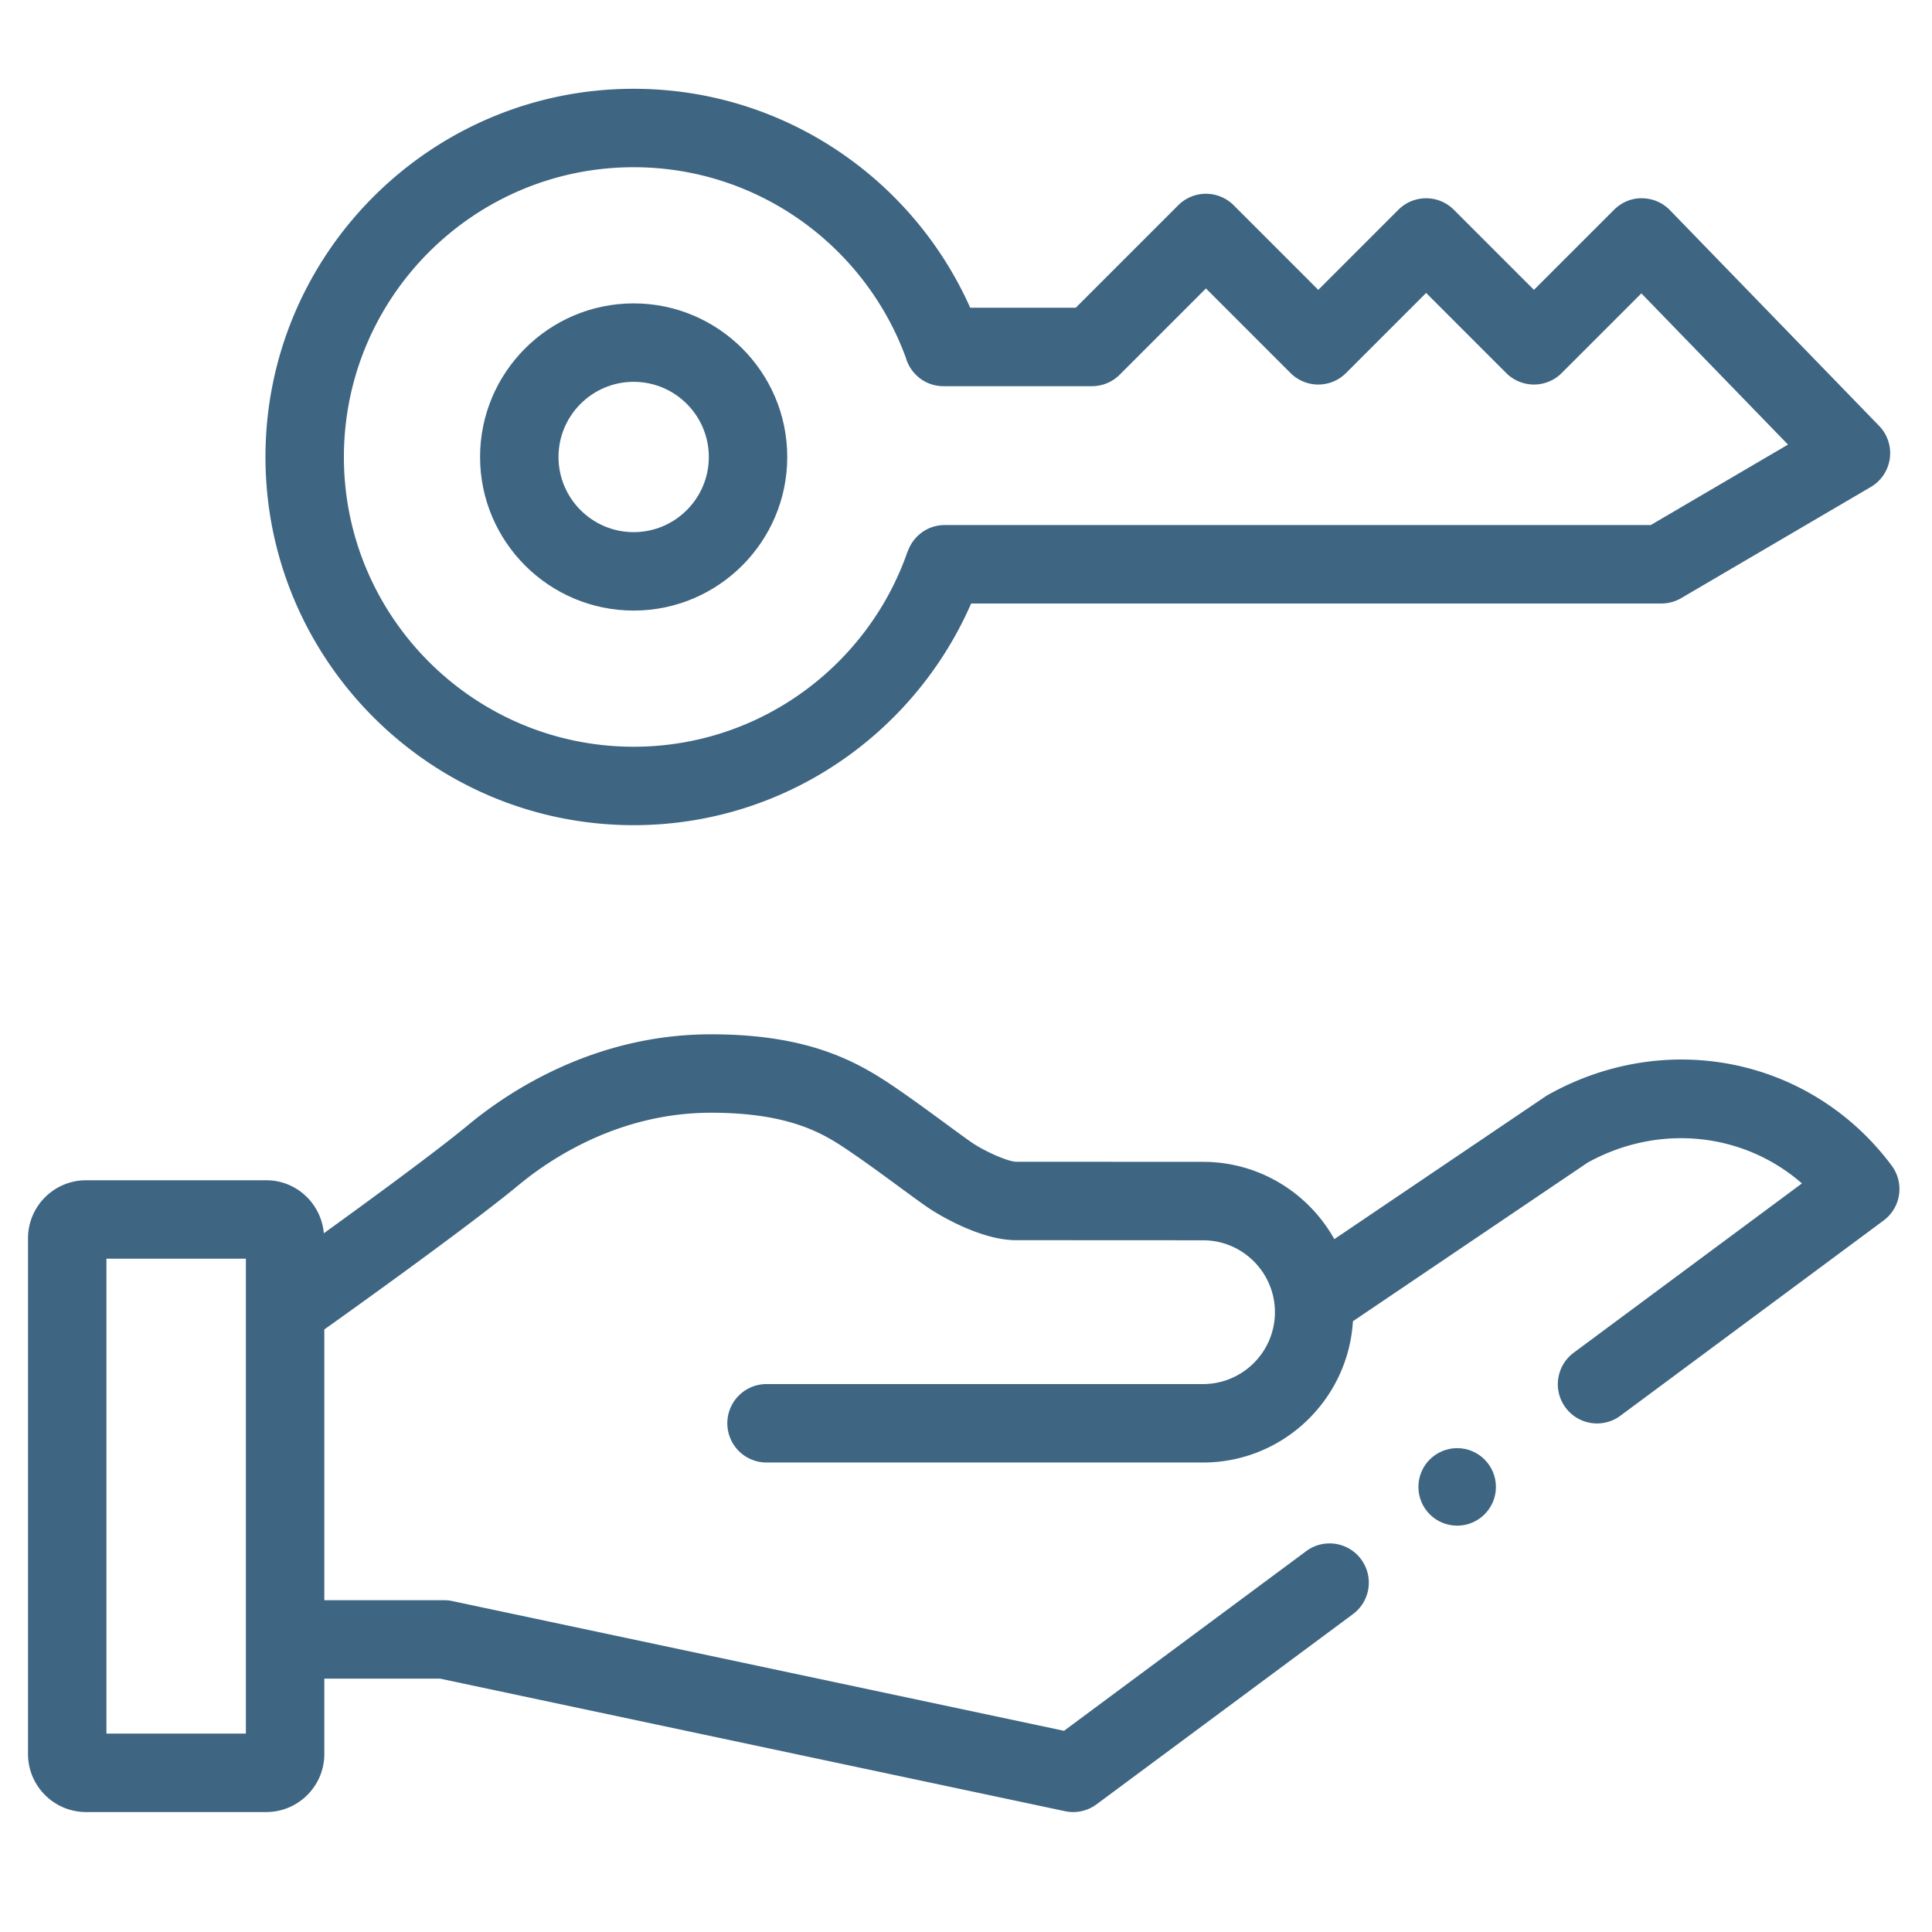 <svg xmlns="http://www.w3.org/2000/svg" width="432" height="432"><g fill="#3E6582"><path d="M422.973 260.617c-17.958-24.048-50.268-30.689-76.83-15.801a8.42 8.42 0 00-.62.385l-47.165 31.874c-5.749-10.294-16.745-17.283-29.351-17.283l-41.824-.022c-1.43 0-5.947-1.777-9.419-3.986-.971-.618-3.571-2.527-6.085-4.374-3.504-2.574-7.866-5.778-11.72-8.396-8.368-5.679-19.125-11.741-40.974-11.741-25.981 0-45.18 12.71-54.314 20.289-7.083 5.874-22.206 16.937-32.266 24.203-.579-6.625-6.095-11.855-12.865-11.855H19.243c-7.156 0-12.978 5.822-12.978 12.979V392.2c0 7.155 5.822 12.979 12.978 12.979H59.54c7.157 0 12.979-5.823 12.979-12.979v-16.855h25.87l139.761 29.641a8.753 8.753 0 001.817.193 8.778 8.778 0 005.226-1.728l57.331-42.53a8.762 8.762 0 001.817-12.264c-2.882-3.894-8.378-4.703-12.264-1.82l-54.159 40.175-136.794-29.014a8.663 8.663 0 00-1.817-.189H72.518v-60.567c.069-.046.143-.071.209-.12 1.286-.913 31.574-22.467 43.144-32.064 7.312-6.069 22.637-16.248 43.114-16.248 18.286 0 25.703 5.039 31.121 8.718 3.588 2.436 7.807 5.531 11.195 8.021 3.243 2.379 5.585 4.099 7.05 5.031 1.763 1.123 10.968 6.729 18.827 6.729l41.824.021c8.862 0 16.076 7.214 16.076 16.077 0 8.862-7.214 16.075-16.076 16.075h-97.599a8.768 8.768 0 00-8.77 8.768 8.769 8.769 0 008.77 8.77h97.599c17.849 0 32.453-13.997 33.512-31.584l52.509-35.488c16.032-8.829 34.916-6.678 47.895 4.669l-51.037 37.857a8.767 8.767 0 00-1.816 12.268 8.749 8.749 0 007.047 3.544 8.727 8.727 0 005.217-1.728l58.846-43.649a8.774 8.774 0 003.455-5.773 8.787 8.787 0 00-1.657-6.519zM54.981 387.641h-31.18V281.446h31.18v106.195z"/><circle cx="325.826" cy="332.476" r="8.665"/><path d="M141.687 136.525c-18.935 0-34.342-15.409-34.342-34.344s15.407-34.342 34.342-34.342c18.938 0 34.344 15.406 34.344 34.342s-15.406 34.344-34.344 34.344zm0-51.149c-9.267 0-16.805 7.539-16.805 16.805 0 9.27 7.538 16.808 16.805 16.808 9.27 0 16.808-7.538 16.808-16.808 0-9.266-7.539-16.805-16.808-16.805z"/><path d="M420.17 95.222l-46.767-48.227a8.765 8.765 0 00-6.225-2.662c-2.275-.074-4.605.904-6.266 2.569l-17.916 17.913-17.913-17.913a8.764 8.764 0 00-12.399 0l-17.913 17.913-18.919-18.918a8.764 8.764 0 00-12.399 0l-22.914 22.915h-23.601c-12.828-28.816-41.73-48.958-75.252-48.958-45.394 0-82.327 36.933-82.327 82.327 0 45.397 36.933 82.327 82.327 82.327 33.749 0 62.761-20.438 75.461-49.566h154.348c1.56 0 3.089-.418 4.436-1.207l42.383-24.843a8.77 8.77 0 001.856-13.67zm-51.056 22.181H211.23c-3.83 0-7.05 2.47-8.245 5.888l-.035-.002c-8.776 25.395-32.926 43.683-61.264 43.683-35.723 0-64.79-29.065-64.79-64.791 0-35.724 29.067-64.79 64.79-64.79 27.907 0 51.746 17.741 60.843 42.533 1.029 3.696 4.386 6.425 8.413 6.425h33.226a8.763 8.763 0 006.201-2.568l19.283-19.285 18.918 18.92a8.771 8.771 0 0012.401 0L318.886 65.5l17.913 17.916a8.767 8.767 0 0012.397 0l17.819-17.817 32.788 33.815-30.689 17.989z"/></g></svg>